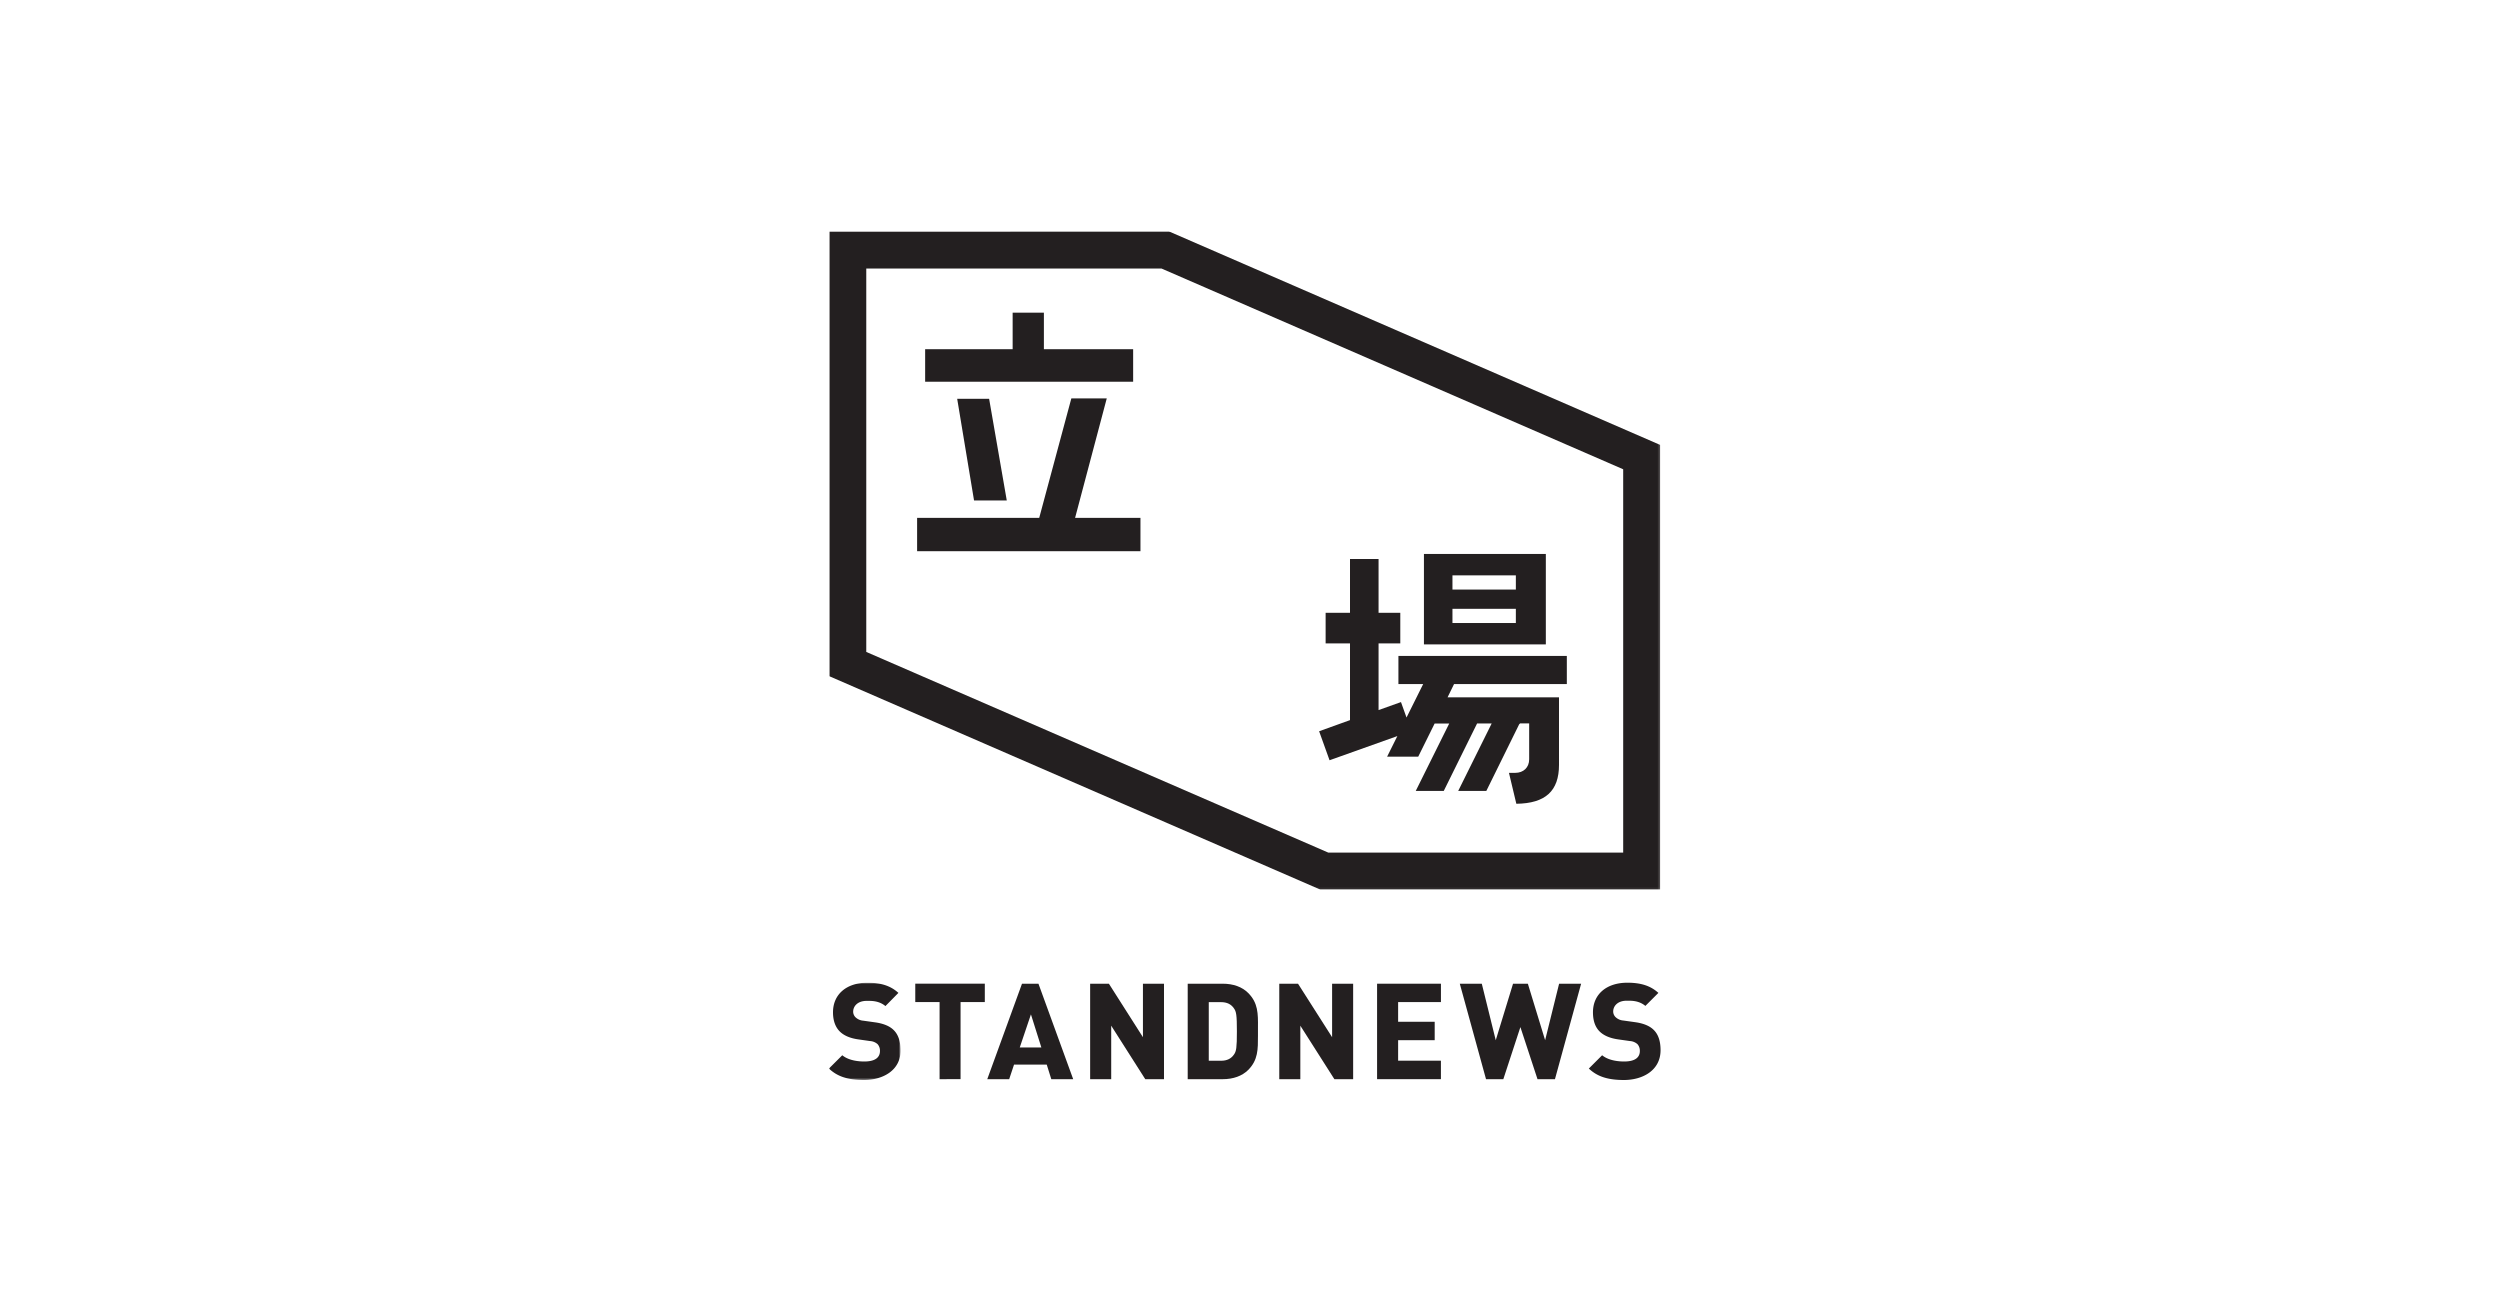 <svg id="Layer_1" data-name="Layer 1" xmlns="http://www.w3.org/2000/svg" xmlns:xlink="http://www.w3.org/1999/xlink" viewBox="0 0 1200 630"><defs><mask id="mask" x="397.89" y="471.78" width="34.4" height="46.61" maskUnits="userSpaceOnUse"><g id="mask0"><path d="M397.89,471.78h34.4V518.4h-34.4Z" style="fill:#fff;fill-rule:evenodd"/></g></mask><mask id="mask-2" x="398.05" y="111.06" width="398.82" height="315.95" maskUnits="userSpaceOnUse"><g id="mask1"><path d="M398.05,111.06H796.88V427H398.05Z" style="fill:#fff;fill-rule:evenodd"/></g></mask><mask id="mask-3" x="397.89" y="111.06" width="399.13" height="407.34" maskUnits="userSpaceOnUse"><g id="mask2"><path d="M397.89,518.4H797V111.06H397.89Z" style="fill:#fff;fill-rule:evenodd"/></g></mask></defs><rect width="1200" height="630" style="fill:#fff"/><g style="mask:url(#mask)"><path d="M414.76,518.4c-7.75,0-12.85-1.65-16.87-5.5l6.4-6.38c3.26,2.72,8.4,3,10.54,3,6.24,0,7.55-2.73,7.55-5a4.7,4.7,0,0,0-1.13-3.31,6,6,0,0,0-3.6-1.5l-5.71-.81c-4-.57-7.07-1.9-9.05-4s-3.05-5.12-3.05-9c0-8.63,6.48-14.2,16.52-14.2,6.58,0,11.2,1.52,14.87,4.89L425,482.92c-2.93-2.5-6.54-2.5-8.14-2.5H416c-4.46,0-6.48,2.68-6.48,5.17a3.78,3.78,0,0,0,1.15,2.72,6.08,6.08,0,0,0,3.71,1.62l5.7.8c4,.56,7,1.81,8.88,3.7,2.21,2.17,3.3,5.39,3.3,9.84C432.29,514,423.48,518.4,414.76,518.4Z" style="fill:#231f20;fill-rule:evenodd"/></g><path d="M451,518V481H439.33v-8.85h33.38V481H461.07v37Z" style="fill:#231f20;fill-rule:evenodd"/><path d="M489.49,502.77h10.36l-5-15.87ZM504.62,518,502.43,511H486.74L484.41,518H473.89l16.67-45.82h7.9L515.13,518Z" style="fill:#231f20;fill-rule:evenodd"/><path d="M549.72,518l-16.34-25.67V518H523.27V472.18h9l16.34,25.67V472.18h10.11V518Z" style="fill:#231f20;fill-rule:evenodd"/><path d="M580.21,509.16h5.88c2.88,0,4.86-1,6.23-3,1.09-1.56,1.39-3.11,1.39-11.06s-.3-9.5-1.4-11.07c-1.36-2-3.34-3-6.22-3h-5.88ZM570.1,518V472.18h16.79c5.1,0,9.33,1.53,12.23,4.44,4.79,4.79,4.75,9.94,4.7,16.48v4c0,6.53.09,11.69-4.7,16.49-2.91,2.88-7.13,4.42-12.23,4.42Z" style="fill:#231f20;fill-rule:evenodd"/><path d="M640.5,518l-16.34-25.67V518H614.05V472.18h9l16.36,25.67V472.18h10.1V518Z" style="fill:#231f20;fill-rule:evenodd"/><path d="M661,518V472.18h30.65V481H671.1v9.45h17.55v8.84H671.1v9.84h20.54V518Z" style="fill:#231f20;fill-rule:evenodd"/><path d="M738,518l-8.21-25-8.19,25h-8.31L700.7,472.18h10.56l6.7,27.13,8.3-27.13h7.11l8.29,27.12,6.71-27.12h10.57L746.38,518Z" style="fill:#231f20;fill-rule:evenodd"/><path d="M779.51,518.4c-7.75,0-12.85-1.65-16.87-5.5l6.38-6.38c3.27,2.72,8.4,3,10.55,3,6.24,0,7.55-2.73,7.55-5a4.7,4.7,0,0,0-1.13-3.31,5.94,5.94,0,0,0-3.59-1.5l-5.71-.81c-4-.57-7.07-1.9-9.07-4s-3-5.12-3-9c0-8.63,6.48-14.2,16.52-14.2,6.57,0,11.2,1.52,14.88,4.89l-6.25,6.25c-2.93-2.5-6.55-2.5-8.15-2.5h-.81c-4.46,0-6.48,2.68-6.48,5.17a3.8,3.8,0,0,0,1.16,2.72,6.05,6.05,0,0,0,3.7,1.62l5.7.8c4,.56,7,1.81,8.88,3.7,2.22,2.17,3.3,5.39,3.3,9.84C797,514,788.23,518.4,779.51,518.4Z" style="fill:#231f20;fill-rule:evenodd"/><g style="mask:url(#mask-2)"><path d="M557.5,128.88H415.81V312.93l221.77,96.32H779.13v-184ZM633.73,427,398.05,324.57V111.12l163-.06,235.83,102.5V427Z" style="fill:#231f20;fill-rule:evenodd"/></g><path d="M702.55,328.34h49.53V314.85H671.24v13.49h11.89l-8,16.07L672.47,337l-10.76,3.84v-32h10.43V294.15H661.71V268.33H648v25.82h-11.7v14.69H648v36.82L633.18,351l5,13.92,32.55-11.6-4.91,9.87h14.93l7.88-15.91h7l-16.08,32.38H693l16-32.39H716l-16.07,32.39h13.5l15.77-32,.44-.42H734v17.22c0,3.9-2.7,6.51-6.7,6.51h-3l3.54,14.84c14-.18,20.48-6.13,20.48-18.69V334.72H694.83l3.12-6.38Z" style="fill:#231f20;fill-rule:evenodd"/><g style="mask:url(#mask-3)"><path d="M697.18,299.05h30.43v-6.82H697.18Zm0-16.06h30.43v-6.82H697.18Zm-13.69,26.32H742V265.9H683.49Z" style="fill:#231f20;fill-rule:evenodd"/><path d="M444.07,183.22V167.6h42V150.07h15V167.6h42.84v15.62Z" style="fill:#231f20;fill-rule:evenodd"/><path d="M467.54,240.22l-8.09-48.78h15.33l8.47,48.78Z" style="fill:#231f20;fill-rule:evenodd"/><path d="M440.21,264.58v-16h58.61l15.42-57.34h17l-15.2,57.34h31.38v16Z" style="fill:#231f20;fill-rule:evenodd"/></g></svg>